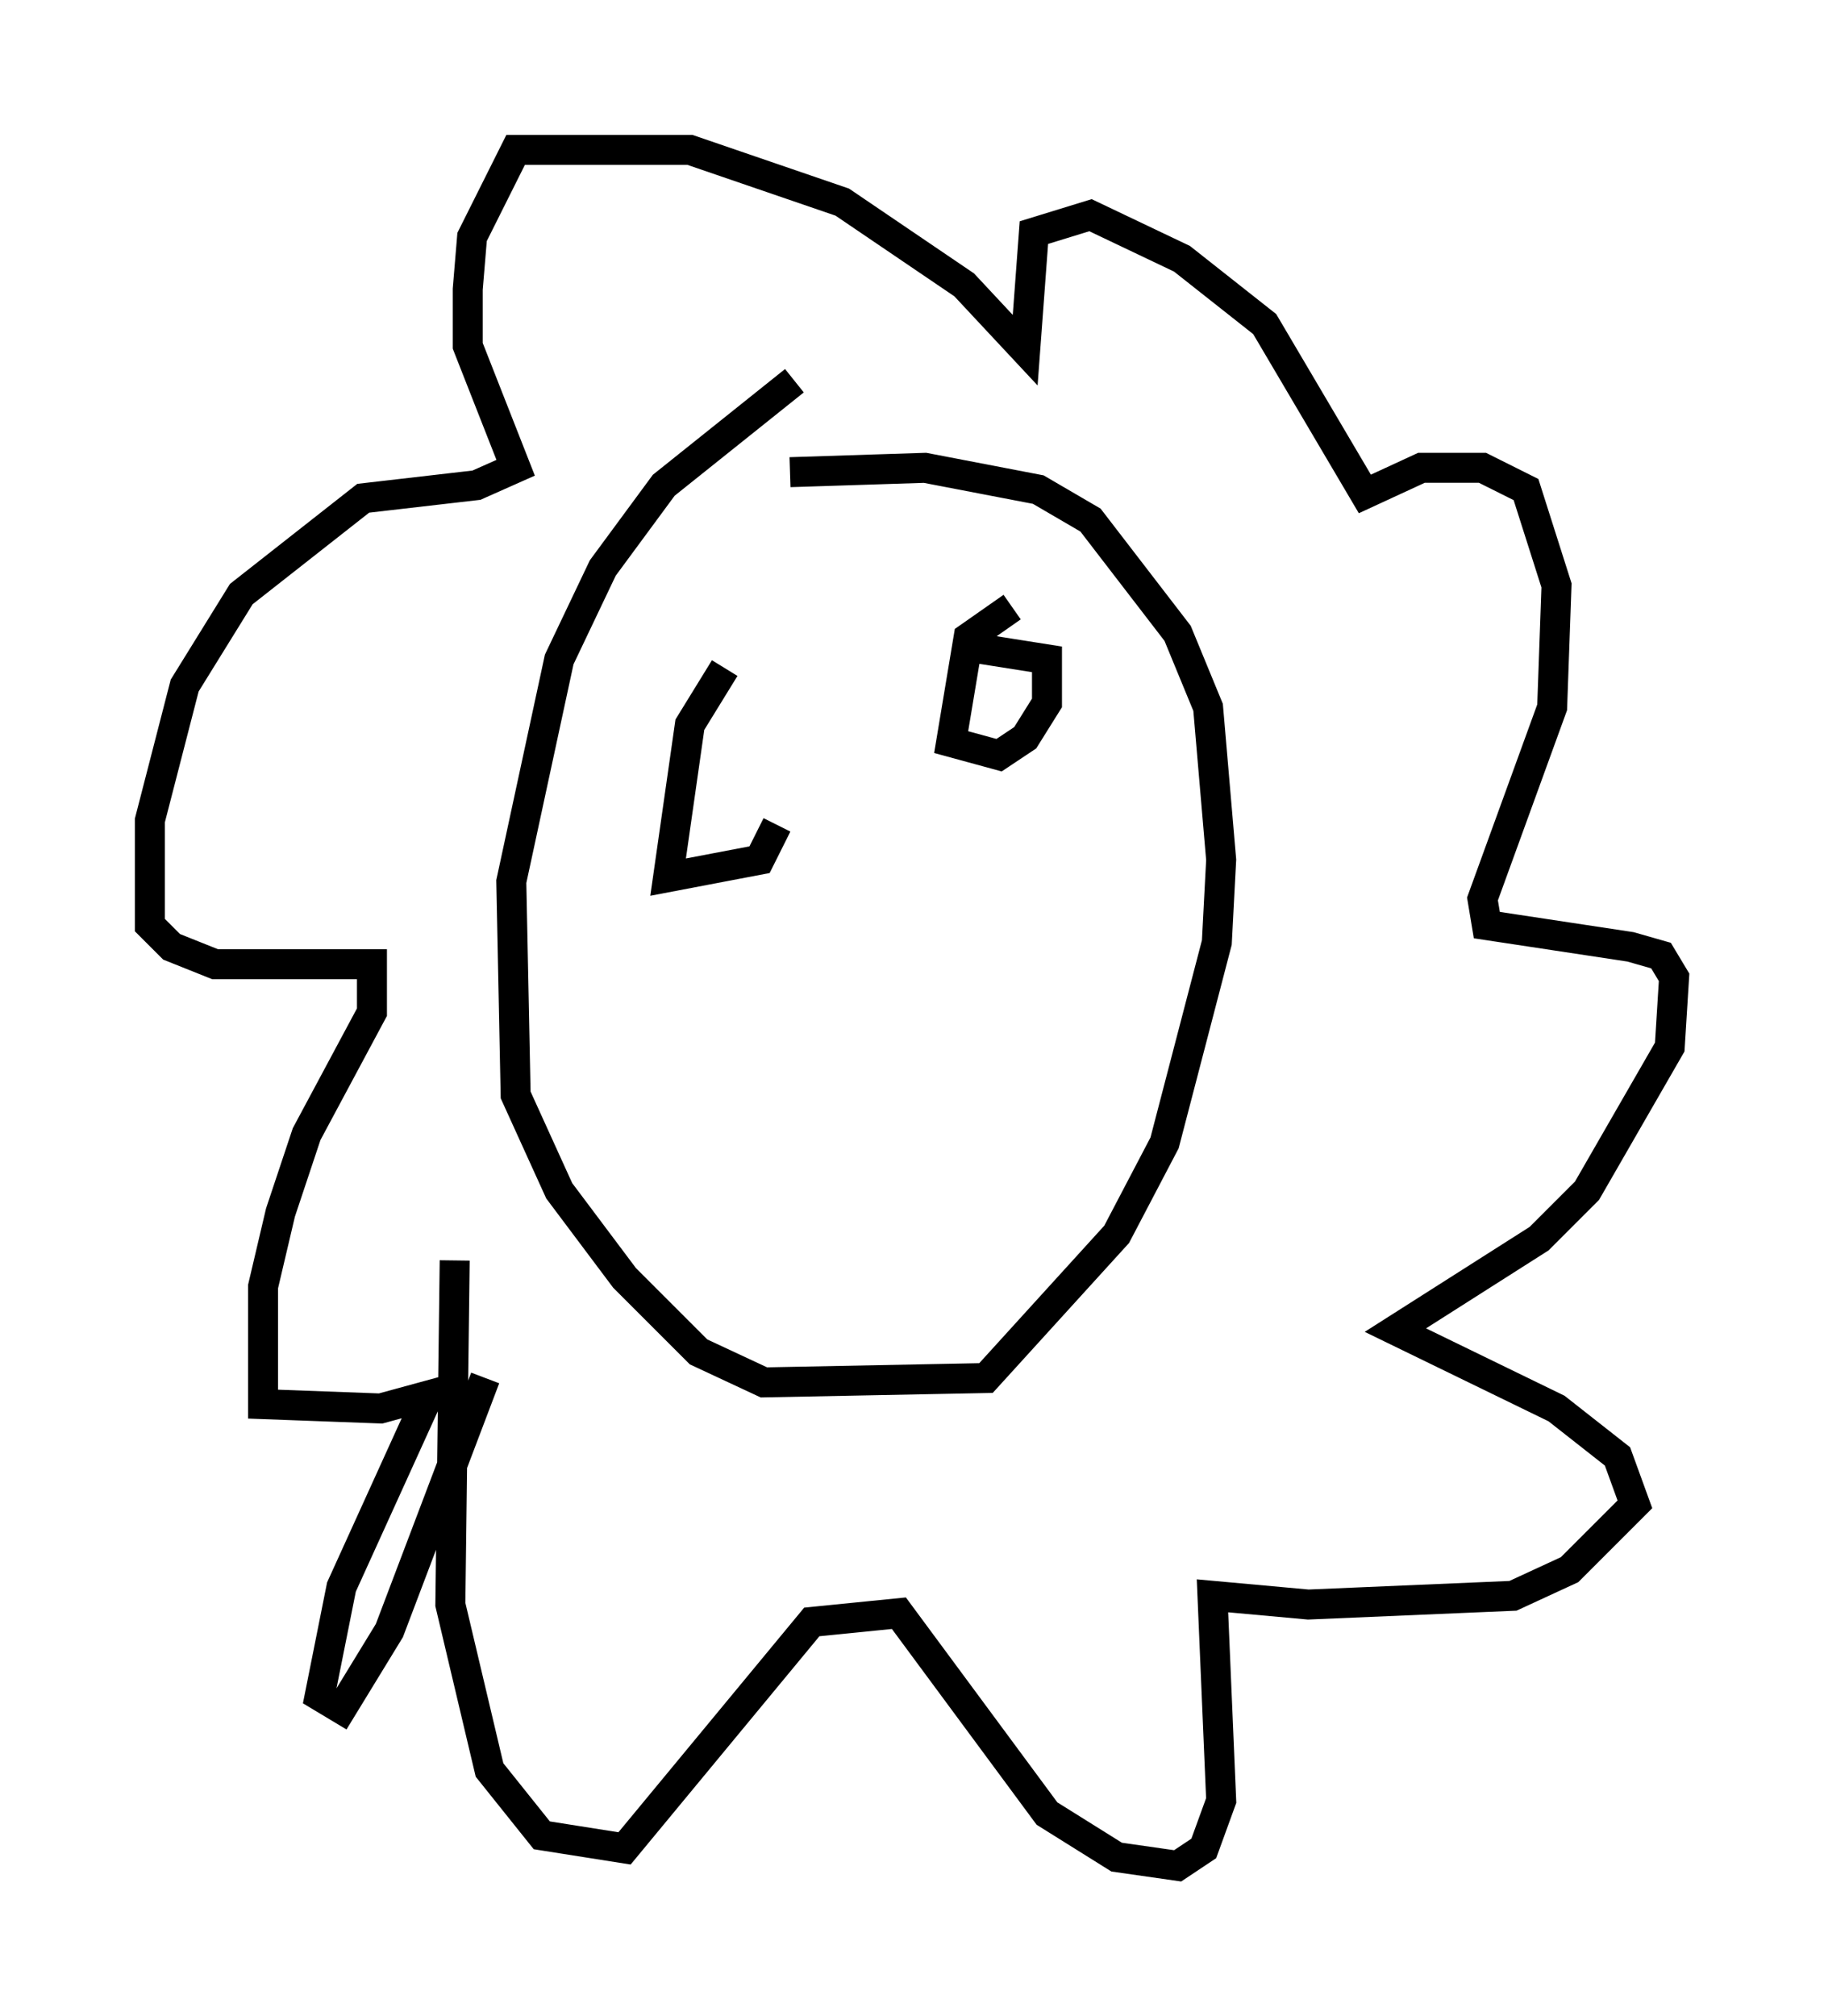 <?xml version="1.0" encoding="utf-8" ?>
<svg baseProfile="full" height="67.229" version="1.1" width="60.838" xmlns="http://www.w3.org/2000/svg" xmlns:ev="http://www.w3.org/2001/xml-events" xmlns:xlink="http://www.w3.org/1999/xlink"><defs /><rect fill="white" height="67.229" width="60.838" x="0" y="0" /><path d="M27.804, 12.698 m-1.307, 0.0 l-4.358, 3.486 -2.034, 2.76 l-1.453, 3.05 -1.598, 7.408 l0.145, 7.117 1.453, 3.196 l2.179, 2.905 2.469, 2.469 l2.179, 1.017 7.408, -0.145 l4.358, -4.793 1.598, -3.05 l1.743, -6.682 0.145, -2.76 l-0.436, -5.084 -1.017, -2.469 l-2.905, -3.777 -1.743, -1.017 l-3.777, -0.726 -4.503, 0.145 m-11.184, 26.29 l-0.145, 11.475 1.307, 5.52 l1.743, 2.179 2.76, 0.436 l6.246, -7.553 2.905, -0.291 l4.939, 6.682 2.324, 1.453 l2.034, 0.291 0.872, -0.581 l0.581, -1.598 -0.291, -6.827 l3.196, 0.291 6.827, -0.291 l1.888, -0.872 2.179, -2.179 l-0.581, -1.598 -2.034, -1.598 l-5.374, -2.615 4.793, -3.05 l1.598, -1.598 2.76, -4.793 l0.145, -2.324 -0.436, -0.726 l-1.017, -0.291 -4.793, -0.726 l-0.145, -0.872 2.324, -6.391 l0.145, -4.067 -1.017, -3.196 l-1.453, -0.726 -2.034, 0.0 l-1.888, 0.872 -3.341, -5.665 l-2.76, -2.179 -3.05, -1.453 l-1.888, 0.581 -0.291, 3.922 l-2.034, -2.179 -4.067, -2.76 l-5.084, -1.743 -5.81, 0.0 l-1.453, 2.905 -0.145, 1.743 l0.0, 1.888 1.598, 4.067 l-1.307, 0.581 -3.777, 0.436 l-4.067, 3.196 -1.888, 3.05 l-1.162, 4.503 0.0, 3.486 l0.726, 0.726 1.453, 0.581 l5.229, 0.0 0.0, 1.598 l-2.179, 4.067 -0.872, 2.615 l-0.581, 2.469 0.0, 3.922 l3.922, 0.145 1.598, -0.436 l-2.905, 6.391 -0.726, 3.631 l0.726, 0.436 1.598, -2.615 l3.196, -8.425 m7.989, -23.676 l-1.162, 1.888 -0.726, 5.084 l3.05, -0.581 0.581, -1.162 m7.844, -7.263 l-1.453, 1.017 -0.581, 3.486 l1.598, 0.436 0.872, -0.581 l0.726, -1.162 0.0, -1.453 l-2.76, -0.436 " fill="none" stroke="black" stroke-width="1" /></svg>